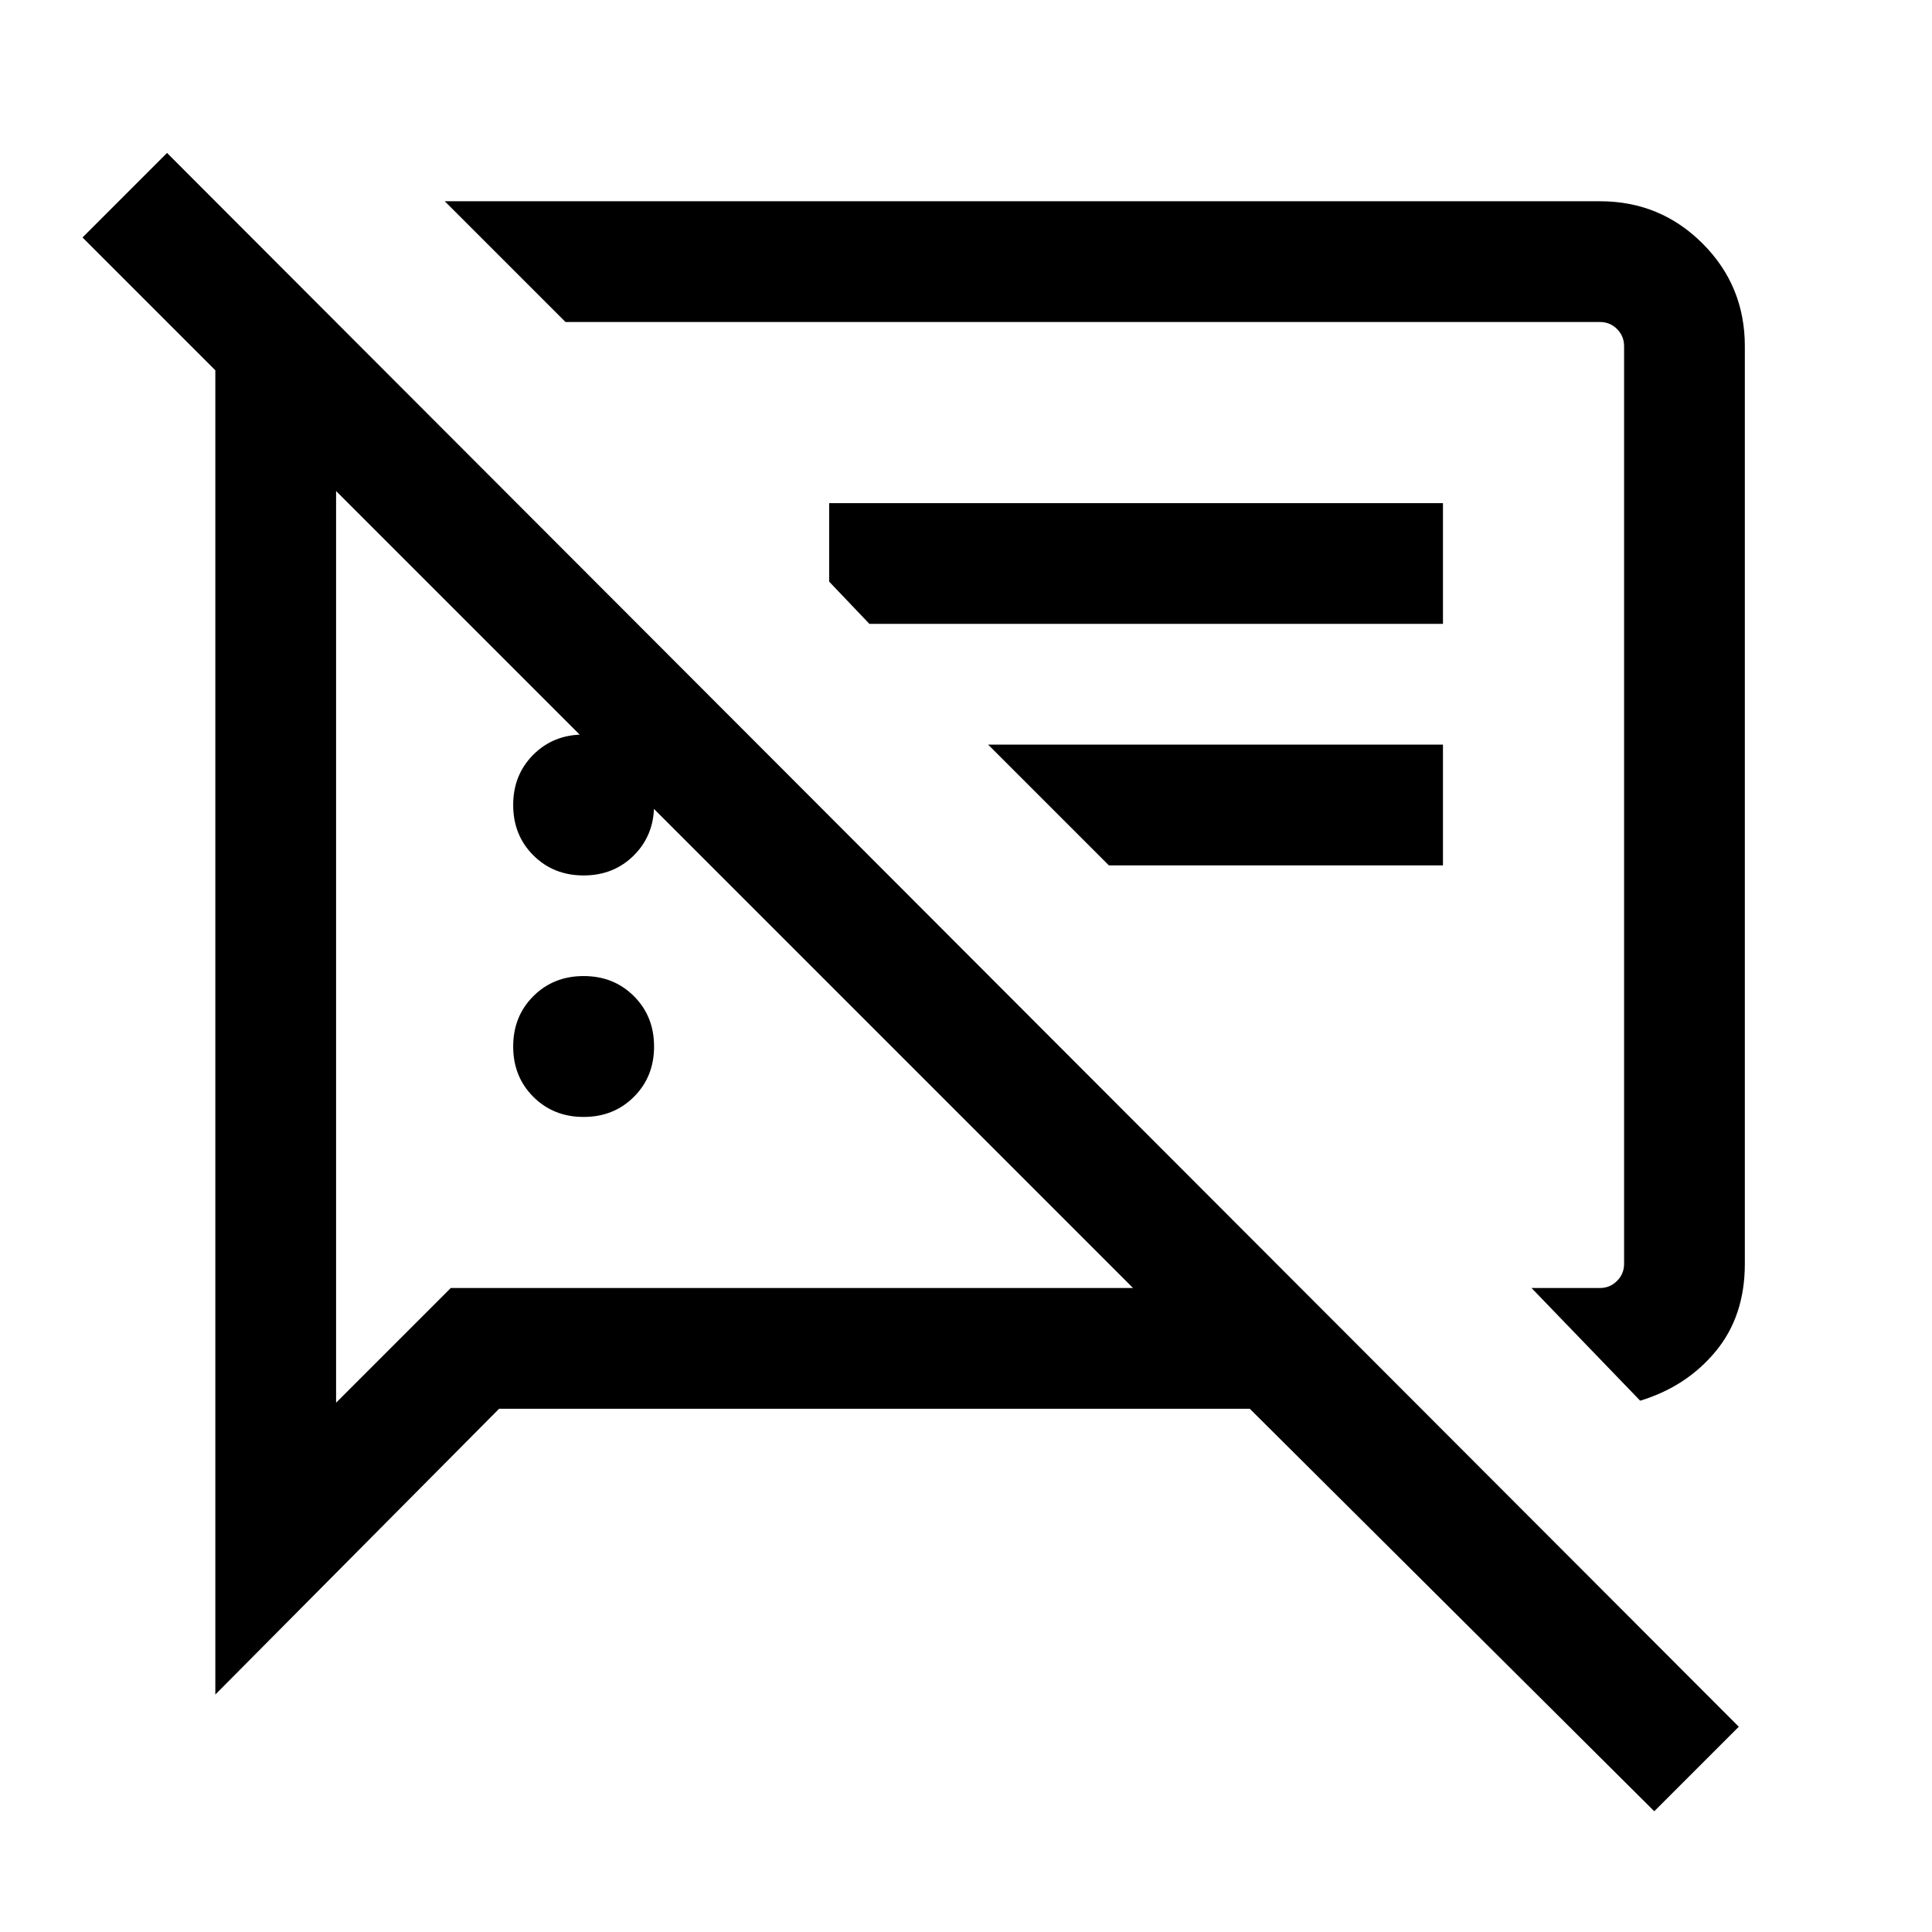 <svg xmlns="http://www.w3.org/2000/svg" height="24" width="24"><path d="M7.25 13.875Q6.875 13.875 6.625 13.625Q6.375 13.375 6.375 13Q6.375 12.625 6.625 12.375Q6.875 12.125 7.25 12.125Q7.625 12.125 7.875 12.375Q8.125 12.625 8.125 13Q8.125 13.375 7.875 13.625Q7.625 13.875 7.25 13.875ZM20.375 17.4 19.025 16H19.875Q20 16 20.087 15.912Q20.175 15.825 20.175 15.7V4.3Q20.175 4.175 20.087 4.087Q20 4 19.875 4H7.025L5.525 2.5H19.875Q20.625 2.5 21.15 3.025Q21.675 3.55 21.675 4.3V15.7Q21.675 16.35 21.312 16.788Q20.95 17.225 20.375 17.4ZM10.8 7.75 10.3 7.225V6.25H17.925V7.75ZM13.775 10.75 12.275 9.25H17.925V10.75ZM20.55 22.5 15.525 17.5H6.2L2.675 21.05V4.6L1.025 2.95L2.075 1.9L21.6 21.45ZM4.175 6.1V17.425L5.6 16H14.075ZM13.025 10Q13.025 10 13.025 10Q13.025 10 13.025 10Q13.025 10 13.025 10Q13.025 10 13.025 10ZM9.125 11.05ZM7.25 10.875Q6.875 10.875 6.625 10.625Q6.375 10.375 6.375 10Q6.375 9.625 6.625 9.375Q6.875 9.125 7.25 9.125Q7.625 9.125 7.875 9.375Q8.125 9.625 8.125 10Q8.125 10.375 7.875 10.625Q7.625 10.875 7.25 10.875Z"/></svg>